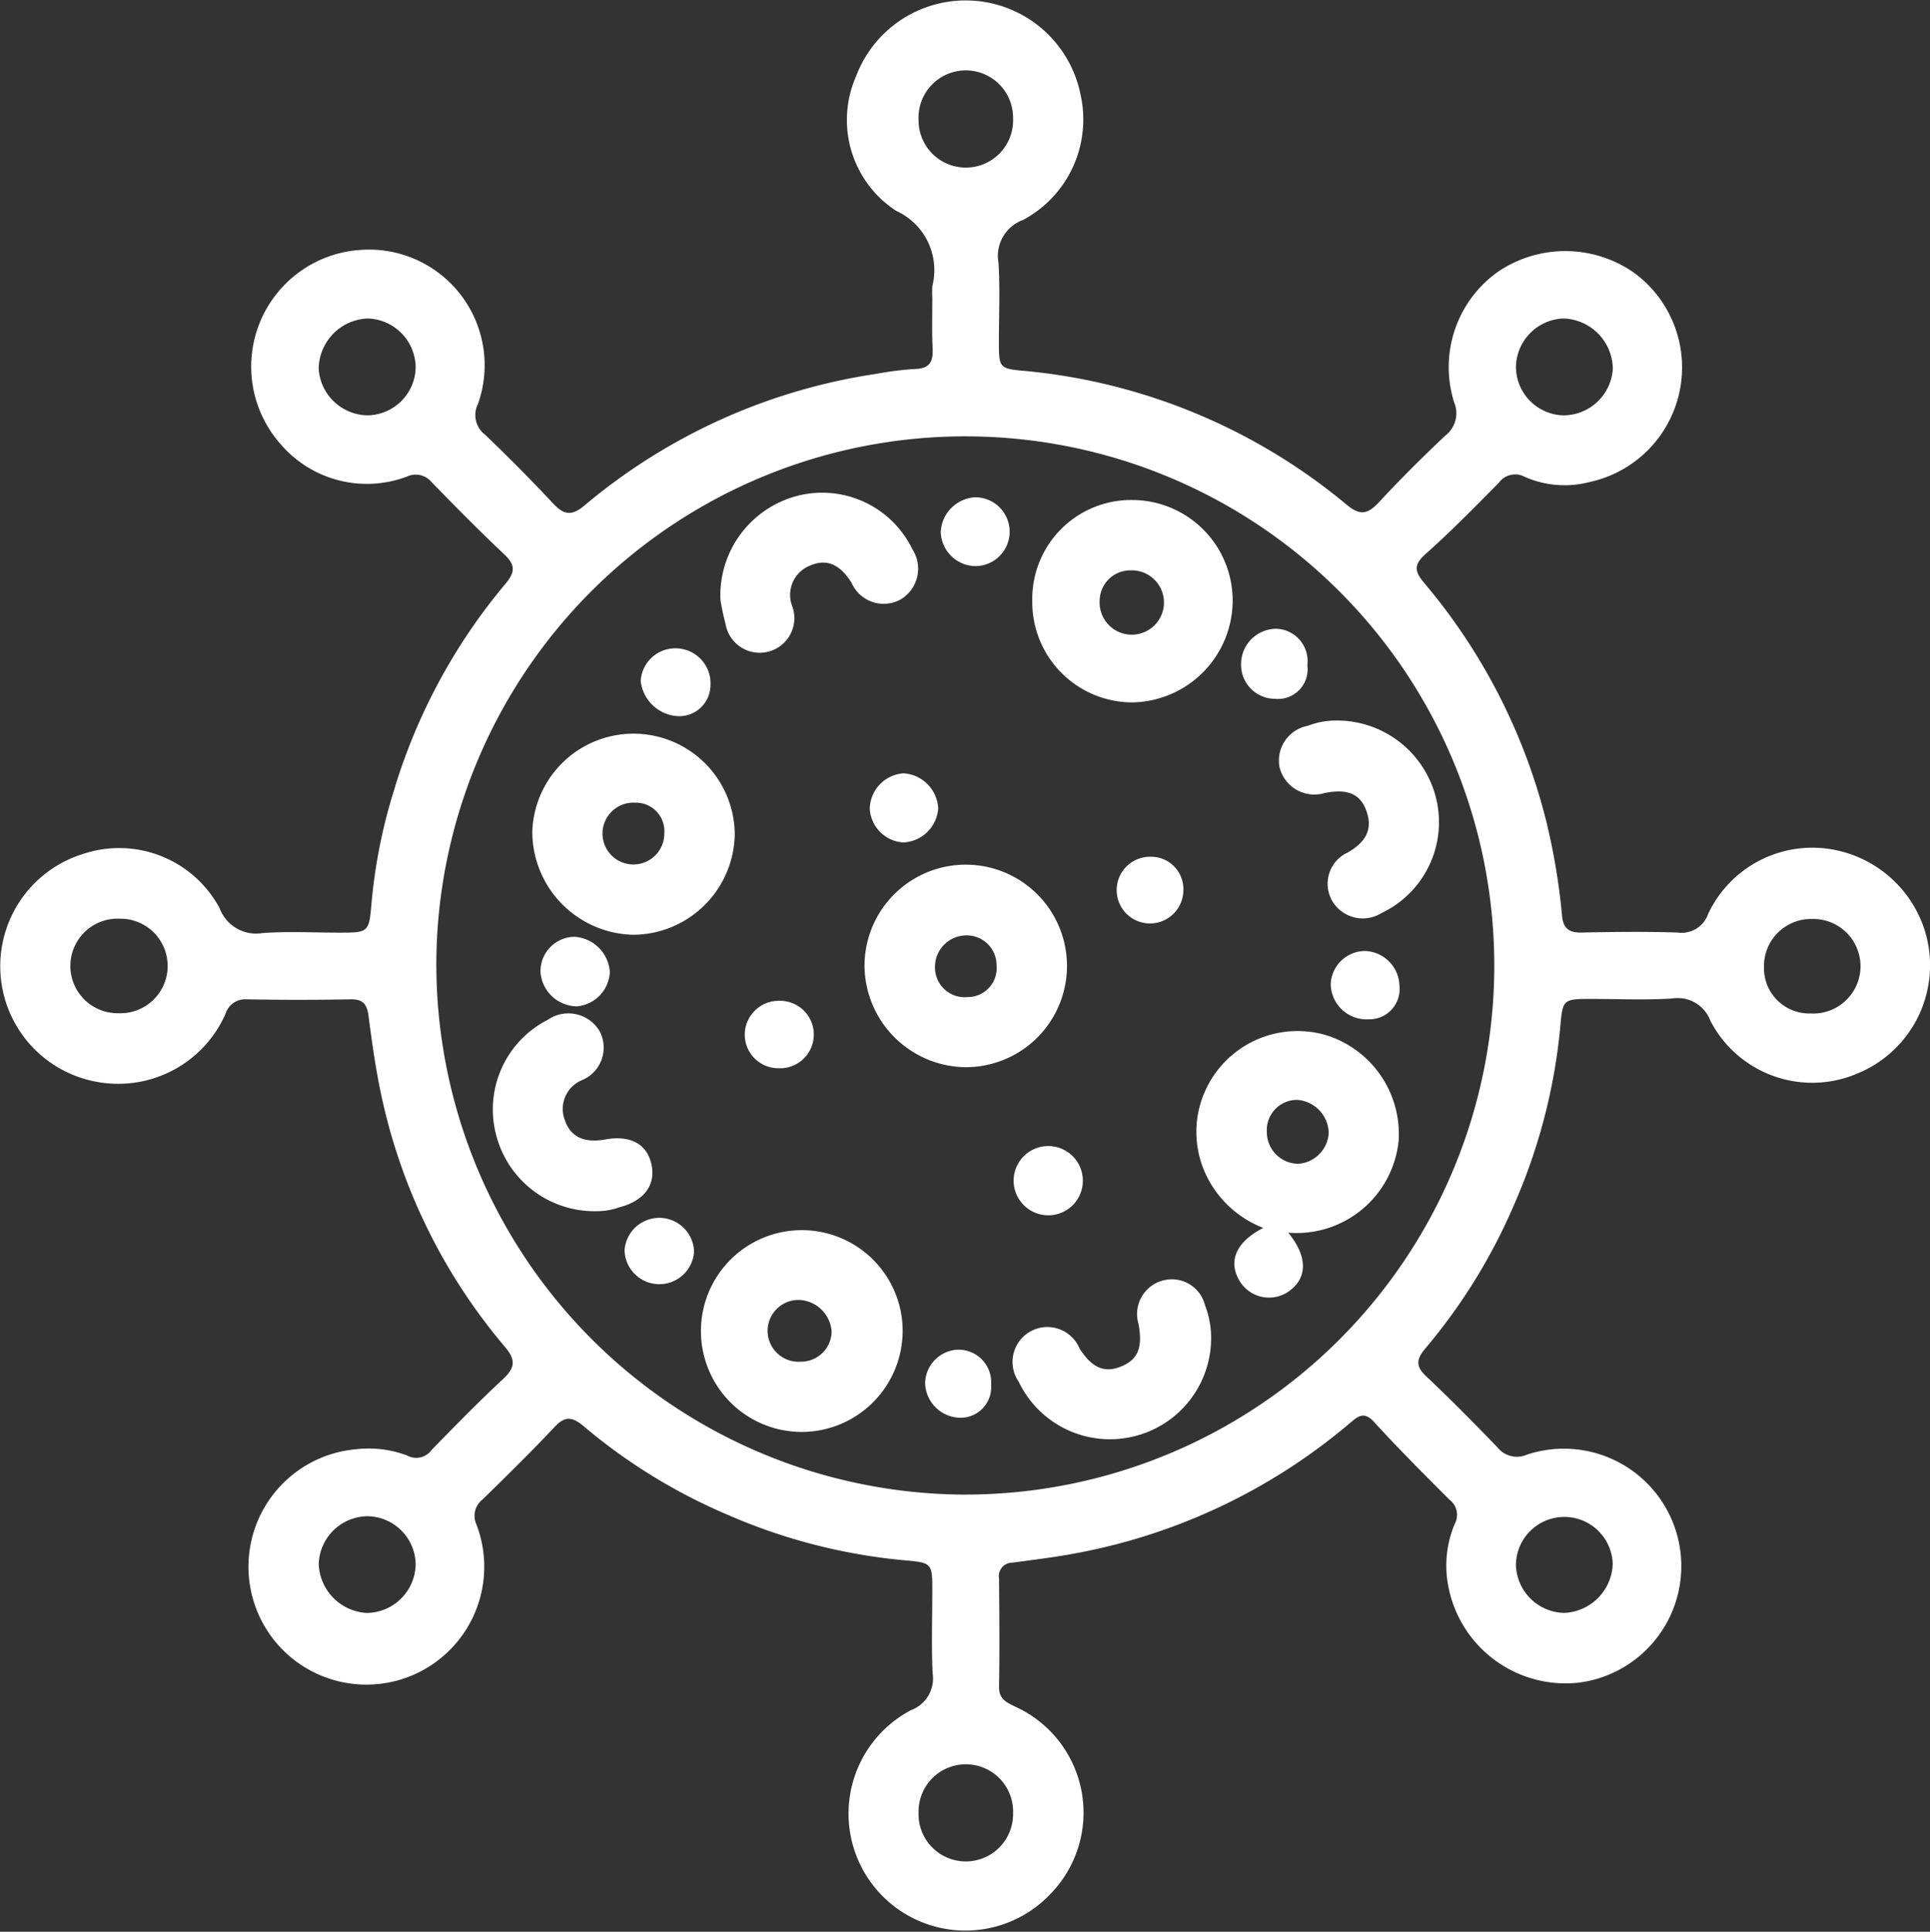 <svg xmlns="http://www.w3.org/2000/svg" width="41.272" height="41.3" viewBox="0 0 41.272 41.3">
  <rect x="0" y="0" width="41.272" height="41.3" fill="#333333" stroke="none"/>
  <g id="MYrJcL.tif" transform="translate(-338.057 -254.924)">
    <g id="Сгруппировать_17" data-name="Сгруппировать 17" transform="translate(338.057 254.924)">
      <path id="Контур_1354" data-name="Контур 1354" d="M357.994,261.3a2.4,2.4,0,0,1,0-.257,1.391,1.391,0,0,0-.774-1.612,2.318,2.318,0,0,1-.857-2.875,2.505,2.505,0,0,1,4.8.387,2.434,2.434,0,0,1-1.226,2.682.819.819,0,0,0-.527.922c.034.555.008,1.113.008,1.669,0,.578,0,.592.586.641a12.578,12.578,0,0,1,6.844,2.852c.294.249.457.209.7-.05.455-.492.932-.966,1.42-1.425a.6.6,0,0,0,.186-.706,2.5,2.5,0,0,1,.914-2.778,2.563,2.563,0,0,1,2.933.006,2.507,2.507,0,0,1-.954,4.474,2.11,2.11,0,0,1-1.381-.11.433.433,0,0,0-.559.127c-.512.517-1.022,1.039-1.565,1.521-.264.234-.231.382-.028.621a12.633,12.633,0,0,1,2.6,5.057,13.813,13.813,0,0,1,.347,2.063c.028.272.154.357.418.352.685-.014,1.371-.022,2.055,0a.6.6,0,0,0,.652-.4,2.462,2.462,0,0,1,2.485-1.4,2.536,2.536,0,0,1,2.125,1.692,2.5,2.5,0,0,1-1.41,3.118,2.453,2.453,0,0,1-3.152-1.121.745.745,0,0,0-.822-.478c-.569.034-1.141.009-1.712.009-.615,0-.626,0-.677.595a12.315,12.315,0,0,1-1,3.831,12.184,12.184,0,0,1-1.886,3.046c-.2.238-.206.386.023.6.519.489,1.023,1,1.516,1.511a.532.532,0,0,0,.633.16,2.511,2.511,0,1,1,1.109,4.874,2.553,2.553,0,0,1-2.77-1.968,2.3,2.3,0,0,1,.117-1.424.408.408,0,0,0-.116-.524c-.545-.545-1.091-1.09-1.61-1.659-.226-.248-.36-.1-.527.036a12.6,12.6,0,0,1-5.85,2.773c-.447.085-.9.139-1.352.2a.288.288,0,0,0-.289.339c.006.771.014,1.542,0,2.312-.006.288.185.346.377.443a2.488,2.488,0,0,1,.712,4,2.5,2.5,0,1,1-2.971-3.94.722.722,0,0,0,.462-.787c-.028-.584-.007-1.17-.007-1.755,0-.6,0-.611-.609-.663a12.24,12.24,0,0,1-3.791-.982,12.068,12.068,0,0,1-3.05-1.879c-.245-.207-.4-.233-.632.016-.5.532-1.018,1.04-1.539,1.549a.439.439,0,0,0-.131.523,2.521,2.521,0,1,1-2.57-1.6,2.341,2.341,0,0,1,1.094.135.406.406,0,0,0,.525-.125c.5-.511,1-1.024,1.52-1.507.272-.25.274-.423.037-.7a12.257,12.257,0,0,1-2.607-5.236c-.136-.6-.222-1.2-.3-1.812-.033-.262-.109-.379-.389-.374q-1.113.021-2.226,0a.439.439,0,0,0-.446.309,2.507,2.507,0,0,1-2.732,1.459,2.512,2.512,0,0,1-.327-4.872,2.437,2.437,0,0,1,2.932,1.155.833.833,0,0,0,.922.532c.539-.039,1.084-.009,1.626-.009.636,0,.646,0,.7-.622a11.522,11.522,0,0,1,.483-2.426,12.412,12.412,0,0,1,2.385-4.413c.218-.261.2-.412-.035-.632-.529-.5-1.041-1.017-1.548-1.54a.443.443,0,0,0-.527-.117,2.427,2.427,0,0,1-2.693-.684,2.5,2.5,0,0,1,1.735-4.164,2.472,2.472,0,0,1,2.478,3.293.53.53,0,0,0,.156.664c.494.474.978.96,1.445,1.461.227.243.393.284.67.053a12.563,12.563,0,0,1,6.237-2.818,6.871,6.871,0,0,1,.847-.106c.313-.009.379-.167.367-.439C357.983,262.015,357.994,261.658,357.994,261.3Zm.689,25.577a11.312,11.312,0,1,0-11.295-11.424A11.347,11.347,0,0,0,358.683,286.878Zm-11.737-24.1a1.056,1.056,0,0,0-1.027-1.044,1.089,1.089,0,0,0-1.047,1.079,1.064,1.064,0,0,0,1.036.992A1.045,1.045,0,0,0,346.946,262.783Zm25.6.015a1.089,1.089,0,0,0-1.065-1.059,1.056,1.056,0,0,0-1.006,1.02,1.041,1.041,0,0,0,1.014,1.051A1.061,1.061,0,0,0,372.547,262.8ZM345.919,287.34a1.054,1.054,0,0,0-1.046,1.023,1.086,1.086,0,0,0,1.036,1.045,1.058,1.058,0,0,0,1.037-1.034A1.044,1.044,0,0,0,345.919,287.34Zm24.555,1.015a1.055,1.055,0,0,0,1.028,1.052,1.083,1.083,0,0,0,1.042-1.046,1.035,1.035,0,0,0-2.069-.006ZM340.59,276.586a1.011,1.011,0,1,0,.024-2.021,1.011,1.011,0,1,0-.024,2.021Zm36.183.005a1.011,1.011,0,1,0,.035-2.02,1.007,1.007,0,0,0-1.029,1.021A.968.968,0,0,0,376.773,276.591ZM357.7,257.483a1.011,1.011,0,1,0,2.021-.03,1.011,1.011,0,1,0-2.021.03Zm0,36.183a1.011,1.011,0,1,0,2.021.032,1.011,1.011,0,1,0-2.021-.032Z" transform="translate(-338.057 -254.924)" fill="#fff"/>
      <path id="Контур_1355" data-name="Контур 1355" d="M638.18,516.138c.421.514.414.97.01,1.256a.735.735,0,0,1-1.044-.214c-.26-.427-.089-.84.5-1.144a2.258,2.258,0,0,1-1.256-1.206,2.14,2.14,0,0,1,.024-1.745,2.165,2.165,0,0,1,2.569-1.172,2.215,2.215,0,0,1,1.559,2.246A2.192,2.192,0,0,1,638.18,516.138Zm.865-2.139a.723.723,0,0,0-.671-.7.645.645,0,0,0-.651.687.676.676,0,0,0,.674.679A.7.7,0,0,0,639.046,514Z" transform="translate(-610.632 -489.784)" fill="#fff"/>
      <path id="Контур_1356" data-name="Контур 1356" d="M553.508,472.512a2.165,2.165,0,1,1,2.164,2.186A2.186,2.186,0,0,1,553.508,472.512Zm2.824.015a.637.637,0,0,0-.648-.647.674.674,0,0,0-.669.684.636.636,0,0,0,.7.635A.62.62,0,0,0,556.333,472.527Z" transform="translate(-535.021 -451.882)" fill="#fff"/>
      <path id="Контур_1357" data-name="Контур 1357" d="M514.746,565.7a2.157,2.157,0,1,1,2.166-2.184A2.164,2.164,0,0,1,514.746,565.7Zm.647-2.14a.727.727,0,0,0-.687-.682.661.661,0,1,0,.026,1.32A.654.654,0,0,0,515.393,563.558Z" transform="translate(-497.609 -535.086)" fill="#fff"/>
      <path id="Контур_1358" data-name="Контур 1358" d="M475.046,439.587a2.184,2.184,0,0,1-2.168,2.14,2.207,2.207,0,0,1-2.161-2.2,2.165,2.165,0,0,1,4.329.061Zm-1.506-.03a.608.608,0,0,0-.624-.654.661.661,0,1,0,.624.654Z" transform="translate(-459.334 -421.742)" fill="#fff"/>
      <path id="Контур_1359" data-name="Контур 1359" d="M595.316,381.66a2.115,2.115,0,0,1,2.168-2.155,2.151,2.151,0,0,1,2.117,2.138,2.182,2.182,0,0,1-2.166,2.189A2.143,2.143,0,0,1,595.316,381.66Zm2.1-.651a.654.654,0,0,0-.659.643.688.688,0,1,0,.659-.643Z" transform="translate(-573.241 -368.815)" fill="#fff"/>
      <path id="Контур_1360" data-name="Контур 1360" d="M657.872,434.419a2.182,2.182,0,0,1,2.175,1.742,2.15,2.15,0,0,1-1.184,2.373.758.758,0,0,1-1.046-.243.735.735,0,0,1,.32-1.05c.349-.2.548-.458.408-.872-.129-.379-.4-.5-.9-.4a.766.766,0,0,1-.962-.546.756.756,0,0,1,.6-.891A1.684,1.684,0,0,1,657.872,434.419Z" transform="translate(-629.319 -419.014)" fill="#fff"/>
      <path id="Контур_1361" data-name="Контур 1361" d="M517.591,379.932a2.2,2.2,0,0,1,1.715-2.239,2.144,2.144,0,0,1,2.389,1.157.764.764,0,0,1-.255,1.077.749.749,0,0,1-1.044-.357c-.251-.4-.534-.52-.884-.371a.673.673,0,0,0-.38.885.741.741,0,1,1-1.432.362A5.008,5.008,0,0,1,517.591,379.932Z" transform="translate(-502.185 -367.109)" fill="#fff"/>
      <path id="Контур_1362" data-name="Контур 1362" d="M594.927,574.925a2.163,2.163,0,0,1-4.115.917.745.745,0,1,1,1.3-.712c.261.412.526.531.877.393.372-.146.481-.406.385-.917a.741.741,0,0,1,.531-.929.73.73,0,0,1,.892.535A1.9,1.9,0,0,1,594.927,574.925Z" transform="translate(-569.028 -546.303)" fill="#fff"/>
      <path id="Контур_1363" data-name="Контур 1363" d="M463.071,511.8a2.172,2.172,0,0,1-2.155-1.682,2.148,2.148,0,0,1,1.115-2.409.776.776,0,0,1,1.113.247.753.753,0,0,1-.373,1.039.666.666,0,0,0-.376.85c.124.369.412.5.863.422.539-.1.9.095.993.537s-.161.775-.687.912A1.435,1.435,0,0,1,463.071,511.8Z" transform="translate(-450.319 -485.905)" fill="#fff"/>
      <path id="Контур_1364" data-name="Контур 1364" d="M473.47,488.327a.806.806,0,0,1,.766.757.774.774,0,0,1-.7.73.789.789,0,0,1-.783-.741A.737.737,0,0,1,473.47,488.327Z" transform="translate(-461.195 -468.299)" fill="#fff"/>
      <path id="Контур_1365" data-name="Контур 1365" d="M498.515,417.891a.847.847,0,0,1-.794-.75.74.74,0,0,1,.727-.7.749.749,0,0,1,.765.795A.667.667,0,0,1,498.515,417.891Z" transform="translate(-484.02 -402.58)" fill="#fff"/>
      <path id="Контур_1366" data-name="Контур 1366" d="M648.8,412.351a.635.635,0,0,1-.695.721.726.726,0,0,1-.722-.739.755.755,0,0,1,.757-.758A.691.691,0,0,1,648.8,412.351Z" transform="translate(-620.843 -398.132)" fill="#fff"/>
      <path id="Контур_1367" data-name="Контур 1367" d="M670.487,493.313a.765.765,0,0,1-.806-.76.738.738,0,0,1,.727-.7.761.761,0,0,1,.742.739A.647.647,0,0,1,670.487,493.313Z" transform="translate(-641.224 -471.521)" fill="#fff"/>
      <path id="Контур_1368" data-name="Контур 1368" d="M495.189,558.9a.744.744,0,0,1-1.486-.032.744.744,0,0,1,1.486.032Z" transform="translate(-480.347 -532.138)" fill="#fff"/>
      <path id="Контур_1369" data-name="Контур 1369" d="M592.192,541.2a.738.738,0,0,1-.74.725.74.74,0,1,1,.74-.725Z" transform="translate(-569.036 -515.943)" fill="#fff"/>
      <path id="Контур_1370" data-name="Контур 1370" d="M524.317,505.728a.719.719,0,0,1-.7-.716.727.727,0,0,1,.742-.725.721.721,0,1,1-.038,1.44Z" transform="translate(-507.691 -482.89)" fill="#fff"/>
      <path id="Контур_1371" data-name="Контур 1371" d="M573.232,378.825a.735.735,0,1,1,.013,1.471.754.754,0,0,1-.745-.725A.779.779,0,0,1,573.232,378.825Z" transform="translate(-552.383 -368.193)" fill="#fff"/>
      <path id="Контур_1372" data-name="Контур 1372" d="M617.763,469.117a.713.713,0,1,1-.712-.735A.692.692,0,0,1,617.763,469.117Z" transform="translate(-592.458 -450.065)" fill="#fff"/>
      <path id="Контур_1373" data-name="Контур 1373" d="M556.259,448.353a.782.782,0,0,1-.752.728.767.767,0,0,1-.712-.721.776.776,0,0,1,.726-.757A.792.792,0,0,1,556.259,448.353Z" transform="translate(-536.196 -431.07)" fill="#fff"/>
      <path id="Контур_1374" data-name="Контур 1374" d="M570.016,592.01a.654.654,0,0,1-.68.7.763.763,0,0,1-.732-.745.732.732,0,0,1,.713-.71A.7.7,0,0,1,570.016,592.01Z" transform="translate(-548.821 -562.4)" fill="#fff"/>
    </g>
  </g>
</svg>
